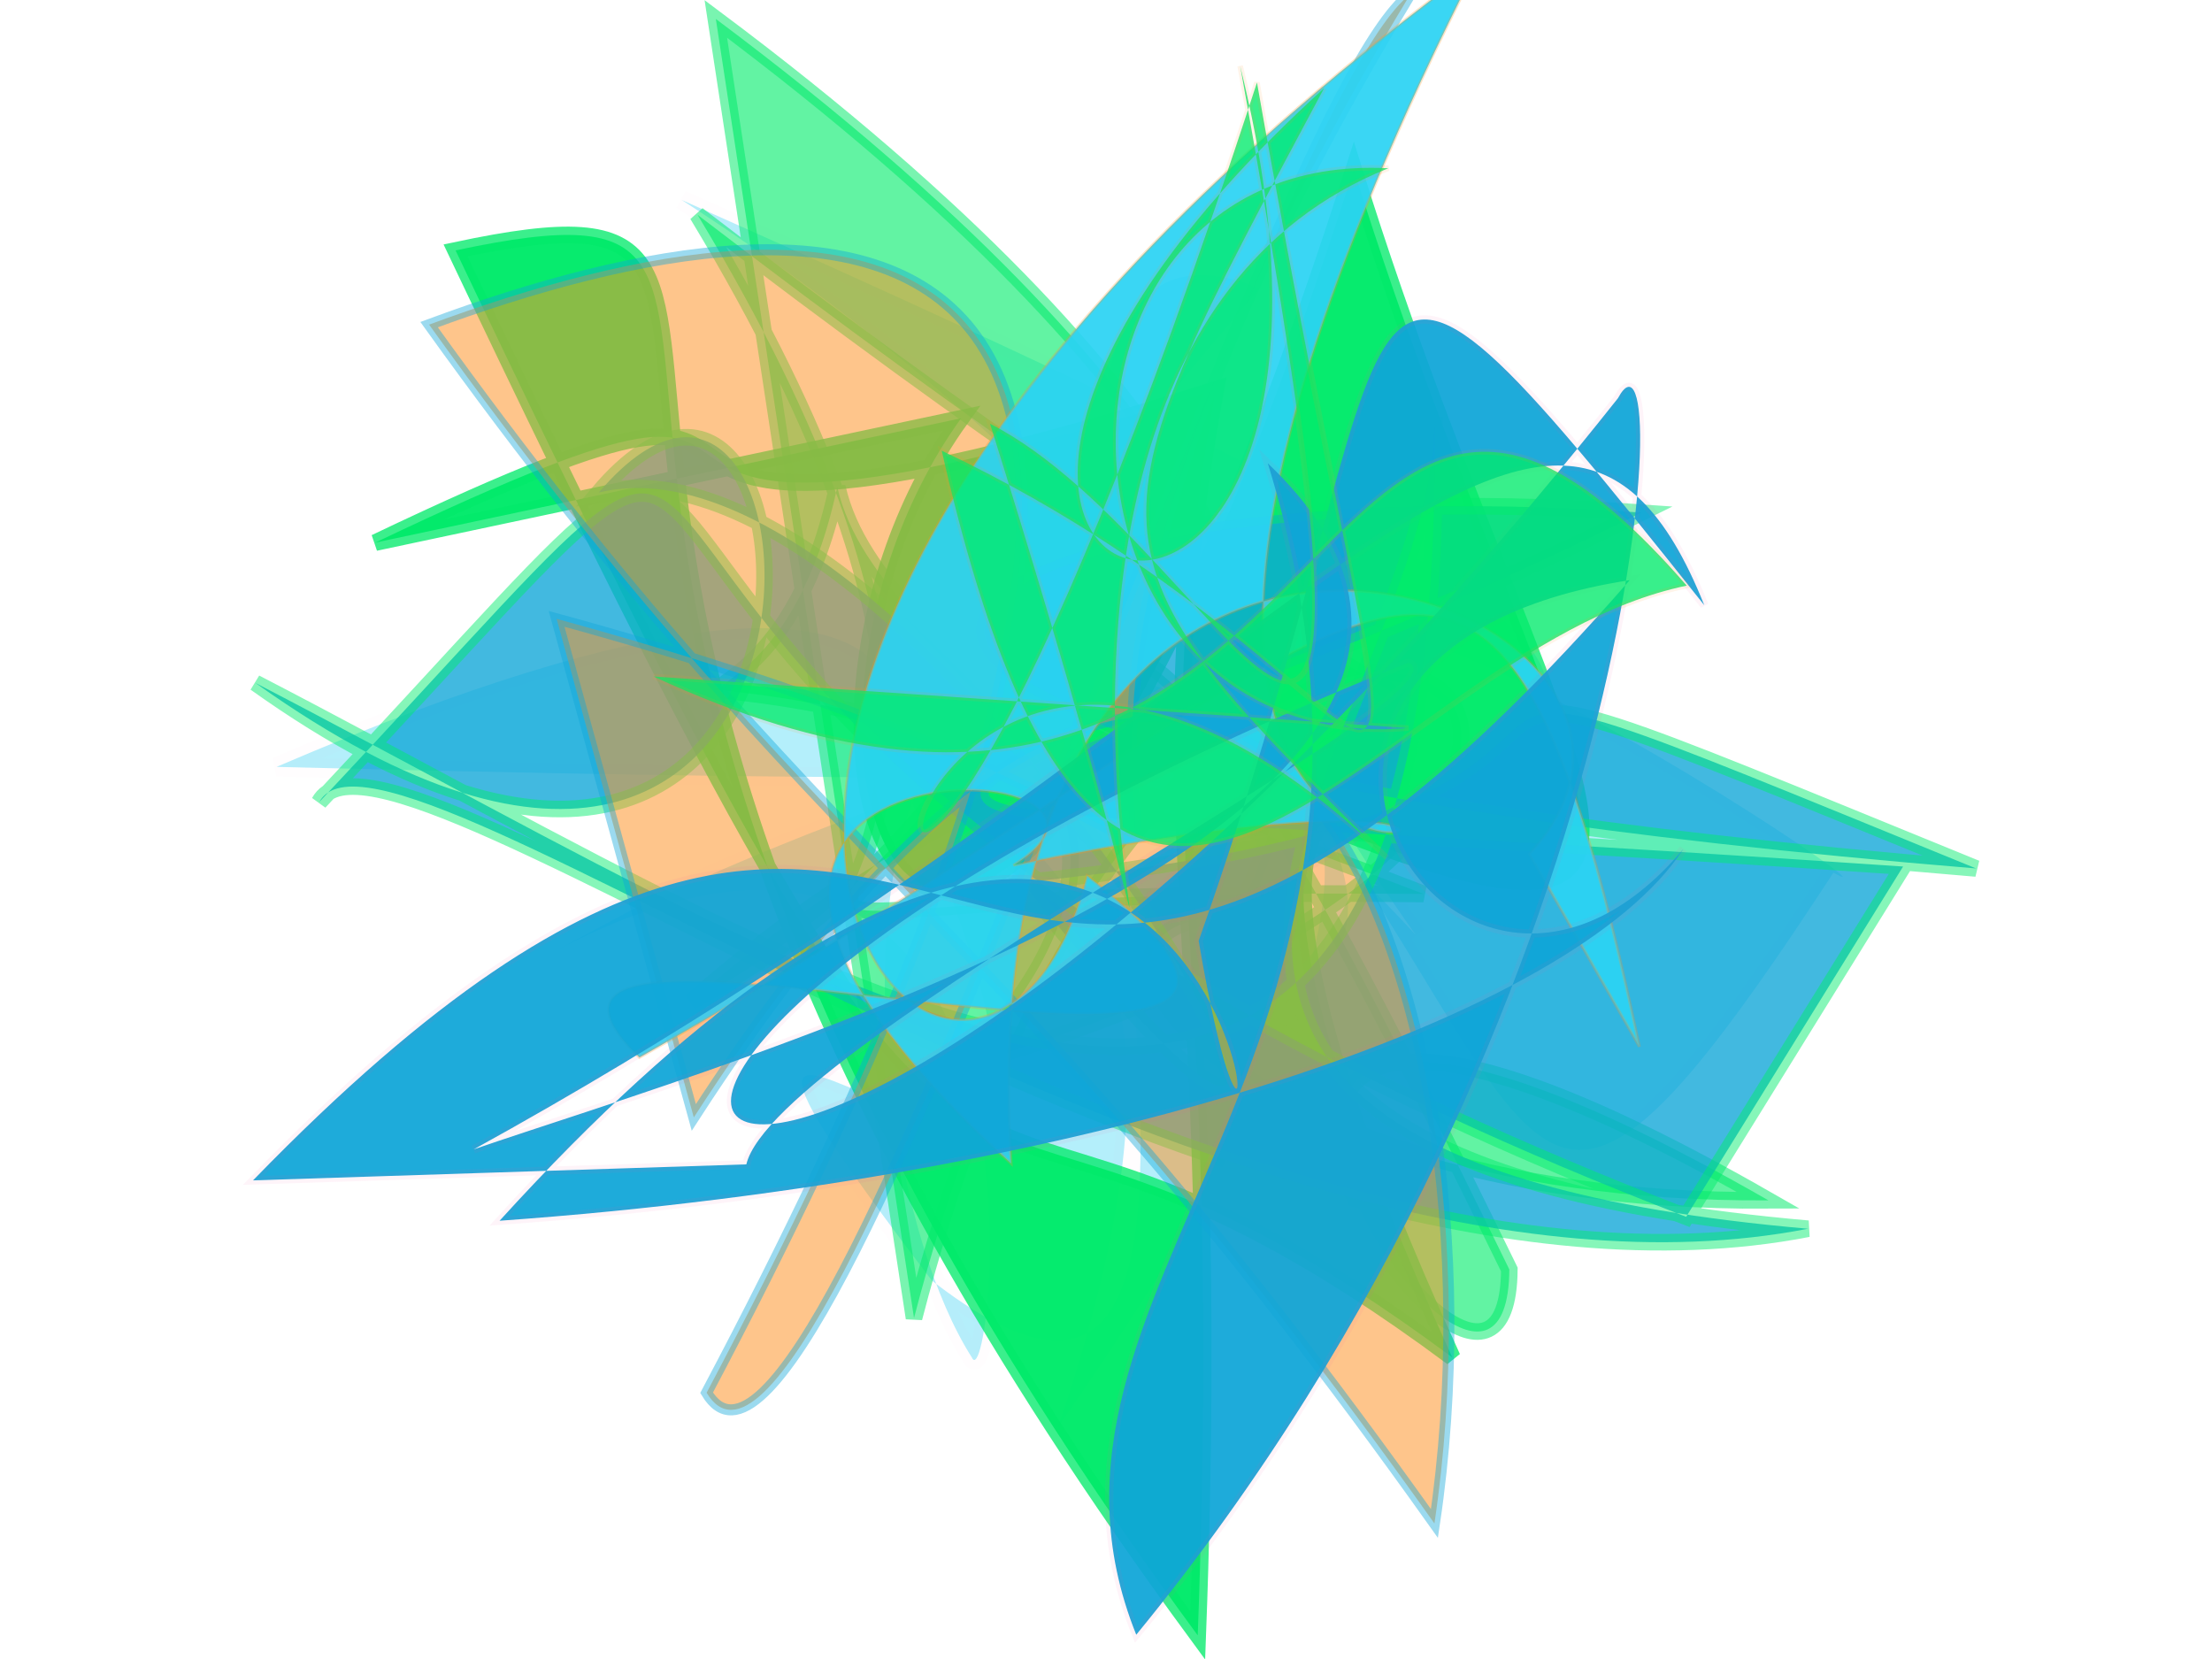 <?xml version="1.0" encoding="UTF-8"?>
<svg width="800px" height="600px" viewBox="0 0 800 600" version="1.1" xmlns="http://www.w3.org/2000/svg" xmlns:xlink="http://www.w3.org/1999/xlink">
  <defs></defs>
  <g stroke="none" stroke-width="1" fill="none" fill-rule="evenodd">
    
    <path stroke="#f559a0" stroke-width="7" fill="#2cd3f3" opacity="0.353" stroke-opacity="0.038" transform="rotate(36.0 400 300)" d="M 265,452  C 359,263 490,493 473,483 C 379,446 195,202 513,265 C 218,165 670,152 622,158 C 637,454 562,183 142,206 C 626,103 613,135 144,458 C 304,189 327,363 292,285 C 674,396 413,113 312,319 C 597,475 208,398 445,469 C 668,476 171,148 330,109 C 298,479 416,173 513,485 C 508,215 435,144 278,425 Z"></path>
<path stroke="#02eb6b" stroke-width="6" fill="#02eb6b" opacity="0.621" stroke-opacity="0.853" transform="rotate(-147.0 400 300)" d="M 362,114  C 490,497 150,485 397,200 C 369,347 498,301 549,351 C 498,218 668,264 291,343 C 623,132 307,242 645,406 C 110,364 400,493 492,166 C 401,325 554,464 191,246 C 136,160 450,300 126,318 C 296,206 424,262 331,306 C 385,216 225,439 678,469 Z"></path>
<path stroke="#02eb6b" stroke-width="6" fill="#02eb6b" opacity="0.973" stroke-opacity="0.791" transform="rotate(-120.0 400 300)" d="M 555,329  C 492,189 249,153 562,497 C 310,440 192,488 443,309 C 234,445 529,347 172,313 C 408,211 201,161 699,201 C 648,358 645,126 131,183 C 357,325 395,310 518,414 C 582,120 604,352 622,123 Z"></path>
<path stroke="#02eb6b" stroke-width="6" fill="#0fa6d8" opacity="0.782" stroke-opacity="0.609" transform="rotate(31.0 400 300)" d="M 652,312  C 121,405 221,114 151,438 C 149,387 530,439 692,293 C 405,433 481,200 425,111 C 615,418 362,397 109,413 C 389,435 202,157 180,290 C 271,200 668,436 384,332 C 622,154 380,196 677,150 C 191,390 272,221 507,102 C 348,351 216,387 654,163 Z"></path>
<path stroke="#0fa6d8" stroke-width="4" fill="#fe9225" opacity="0.529" stroke-opacity="0.787" transform="rotate(74.0 400 300)" d="M 459,472  C 213,190 494,173 674,255 C 416,346 389,402 157,485 C 145,326 186,139 556,495 C 634,474 165,175 140,111 C 451,446 478,131 272,470 Z"></path>
<path stroke="#fe9225" stroke-width="1" fill="#2cd3f3" opacity="0.928" stroke-opacity="0.281" transform="rotate(146.0 400 300)" d="M 284,127  C 184,374 275,301 586,326 C 609,436 358,115 415,290 C 532,186 587,465 114,484 C 563,234 121,178 435,308 C 355,305 553,453 496,219 C 337,488 156,235 278,207 Z"></path>
<path stroke="#f559a0" stroke-width="3" fill="#0fa6d8" opacity="0.934" stroke-opacity="0.068" transform="rotate(127.0 400 300)" d="M 687,470  C 312,423 596,230 214,203 C 335,321 409,136 280,129 C 352,124 502,226 645,390 C 225,351 544,109 412,249 C 174,324 147,400 205,176 C 128,303 320,274 630,413 C 554,362 280,153 259,333 C 392,149 556,232 626,116 C 334,104 119,253 164,246 C 683,259 666,479 286,249 C 278,222 534,349 575,331 Z"></path>
<path stroke="#fe9225" stroke-width="2" fill="#02eb6b" opacity="0.782" stroke-opacity="0.129" transform="rotate(-66.0 400 300)" d="M 478,385  C 412,265 611,169 660,296 C 508,149 197,484 517,202 C 512,300 358,446 672,232 C 454,402 410,146 677,263 C 494,250 488,246 432,397 C 530,122 111,298 669,240 C 368,443 496,398 501,190 C 275,359 497,360 566,456 C 658,259 380,411 384,128 Z"></path>

  </g>
</svg>
